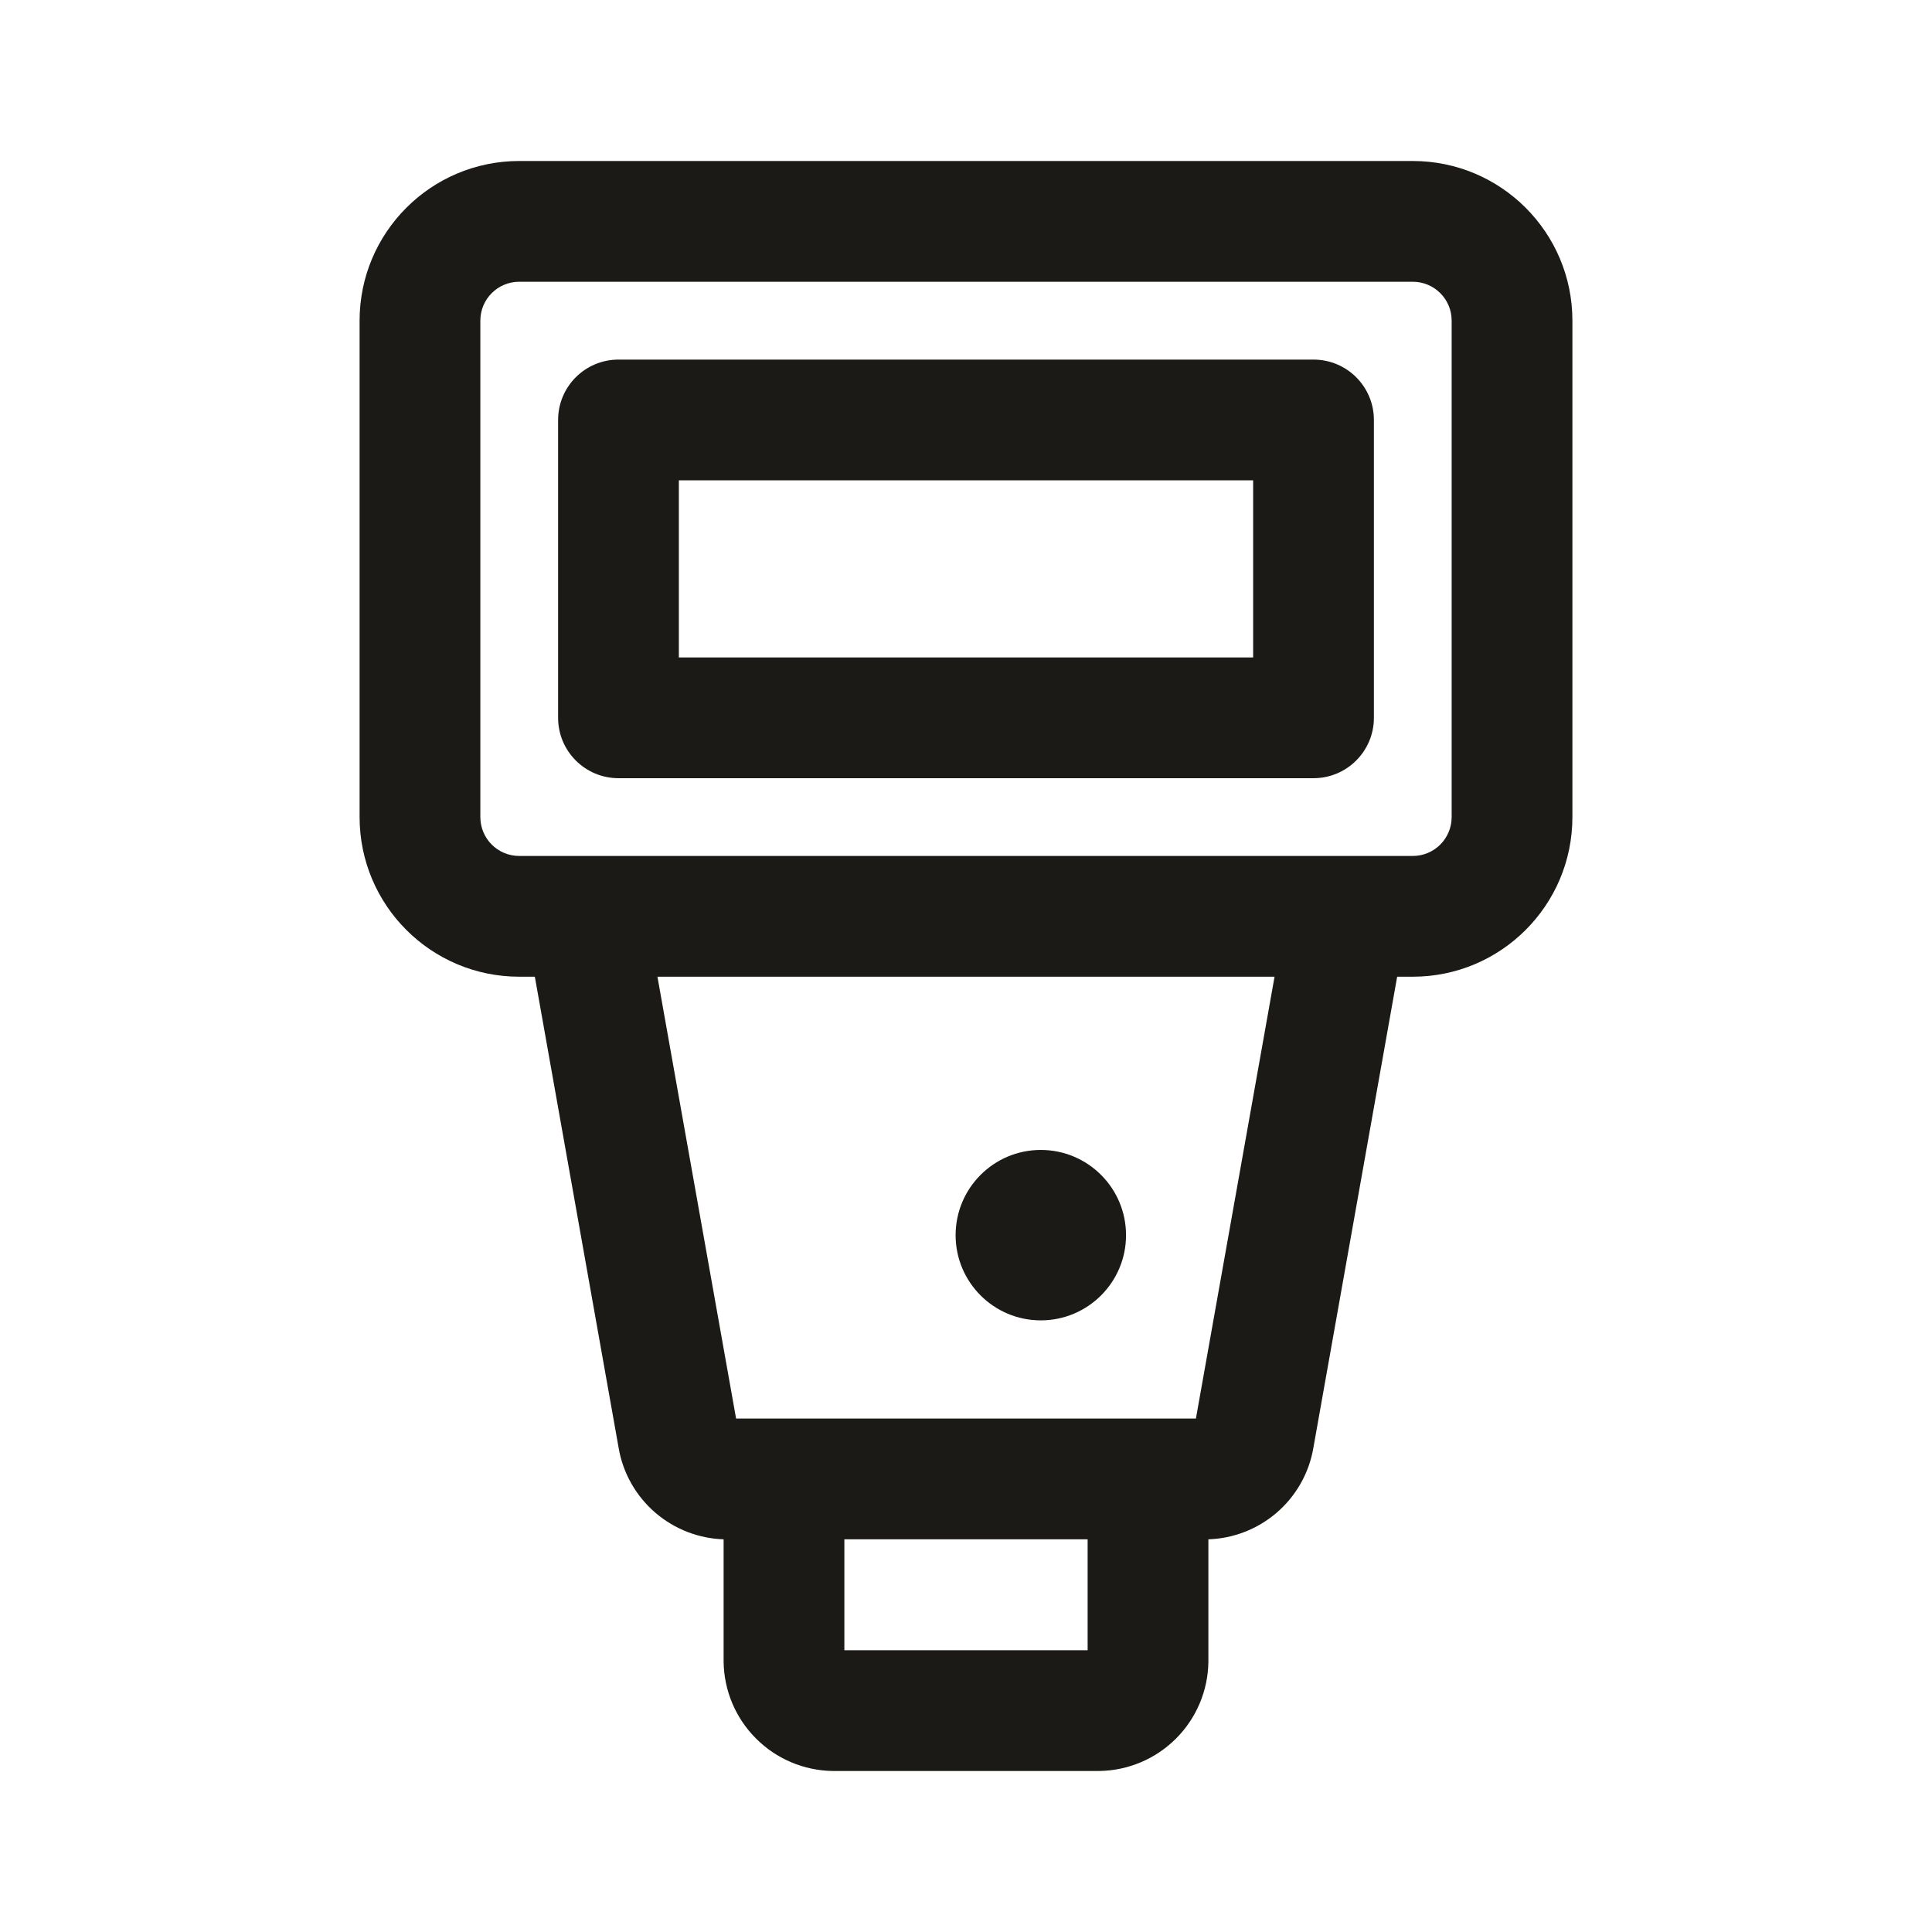 <svg width="24" height="24" viewBox="0 0 24 24" fill="none" xmlns="http://www.w3.org/2000/svg">
<path fill-rule="evenodd" clip-rule="evenodd" d="M4.467 3.983C4.467 2.888 5.355 2 6.45 2H17.55C18.645 2 19.533 2.888 19.533 3.983V10.15C19.533 11.245 18.645 12.133 17.55 12.133H17.356L16.316 17.981C16.263 18.299 16.099 18.587 15.854 18.796C15.617 18.997 15.32 19.112 15.011 19.122V20.643C15.007 21.001 14.862 21.344 14.609 21.597C14.355 21.851 14.013 21.995 13.654 22L13.645 22L10.346 22C9.988 21.995 9.645 21.851 9.392 21.597C9.138 21.344 8.994 21.002 8.989 20.643L8.989 20.633L8.989 19.122C8.68 19.112 8.383 18.997 8.146 18.796C7.901 18.587 7.737 18.299 7.684 17.981L6.644 12.133H6.45C5.355 12.133 4.467 11.245 4.467 10.15V3.983ZM17.55 10.633C17.817 10.633 18.033 10.417 18.033 10.15V3.983C18.033 3.716 17.817 3.5 17.55 3.5H6.45C6.183 3.5 5.967 3.716 5.967 3.983V10.15C5.967 10.417 6.183 10.633 6.45 10.633H17.55ZM8.167 12.133L9.144 17.622H9.737L9.739 17.622H14.261L14.263 17.622H14.856L15.833 12.133H8.167ZM10.489 19.122V20.5H13.511V19.122H10.489ZM6.933 5.217C6.933 4.802 7.269 4.467 7.683 4.467H16.317C16.731 4.467 17.067 4.802 17.067 5.217V8.917C17.067 9.331 16.731 9.667 16.317 9.667H7.683C7.269 9.667 6.933 9.331 6.933 8.917V5.217ZM8.433 5.967V8.167H15.567V5.967H8.433ZM11.871 15.344C11.871 14.759 12.345 14.285 12.929 14.285C13.514 14.285 13.988 14.759 13.988 15.344C13.988 15.928 13.514 16.402 12.929 16.402C12.345 16.402 11.871 15.928 11.871 15.344Z" fill="#1B1A16"/>
</svg>
